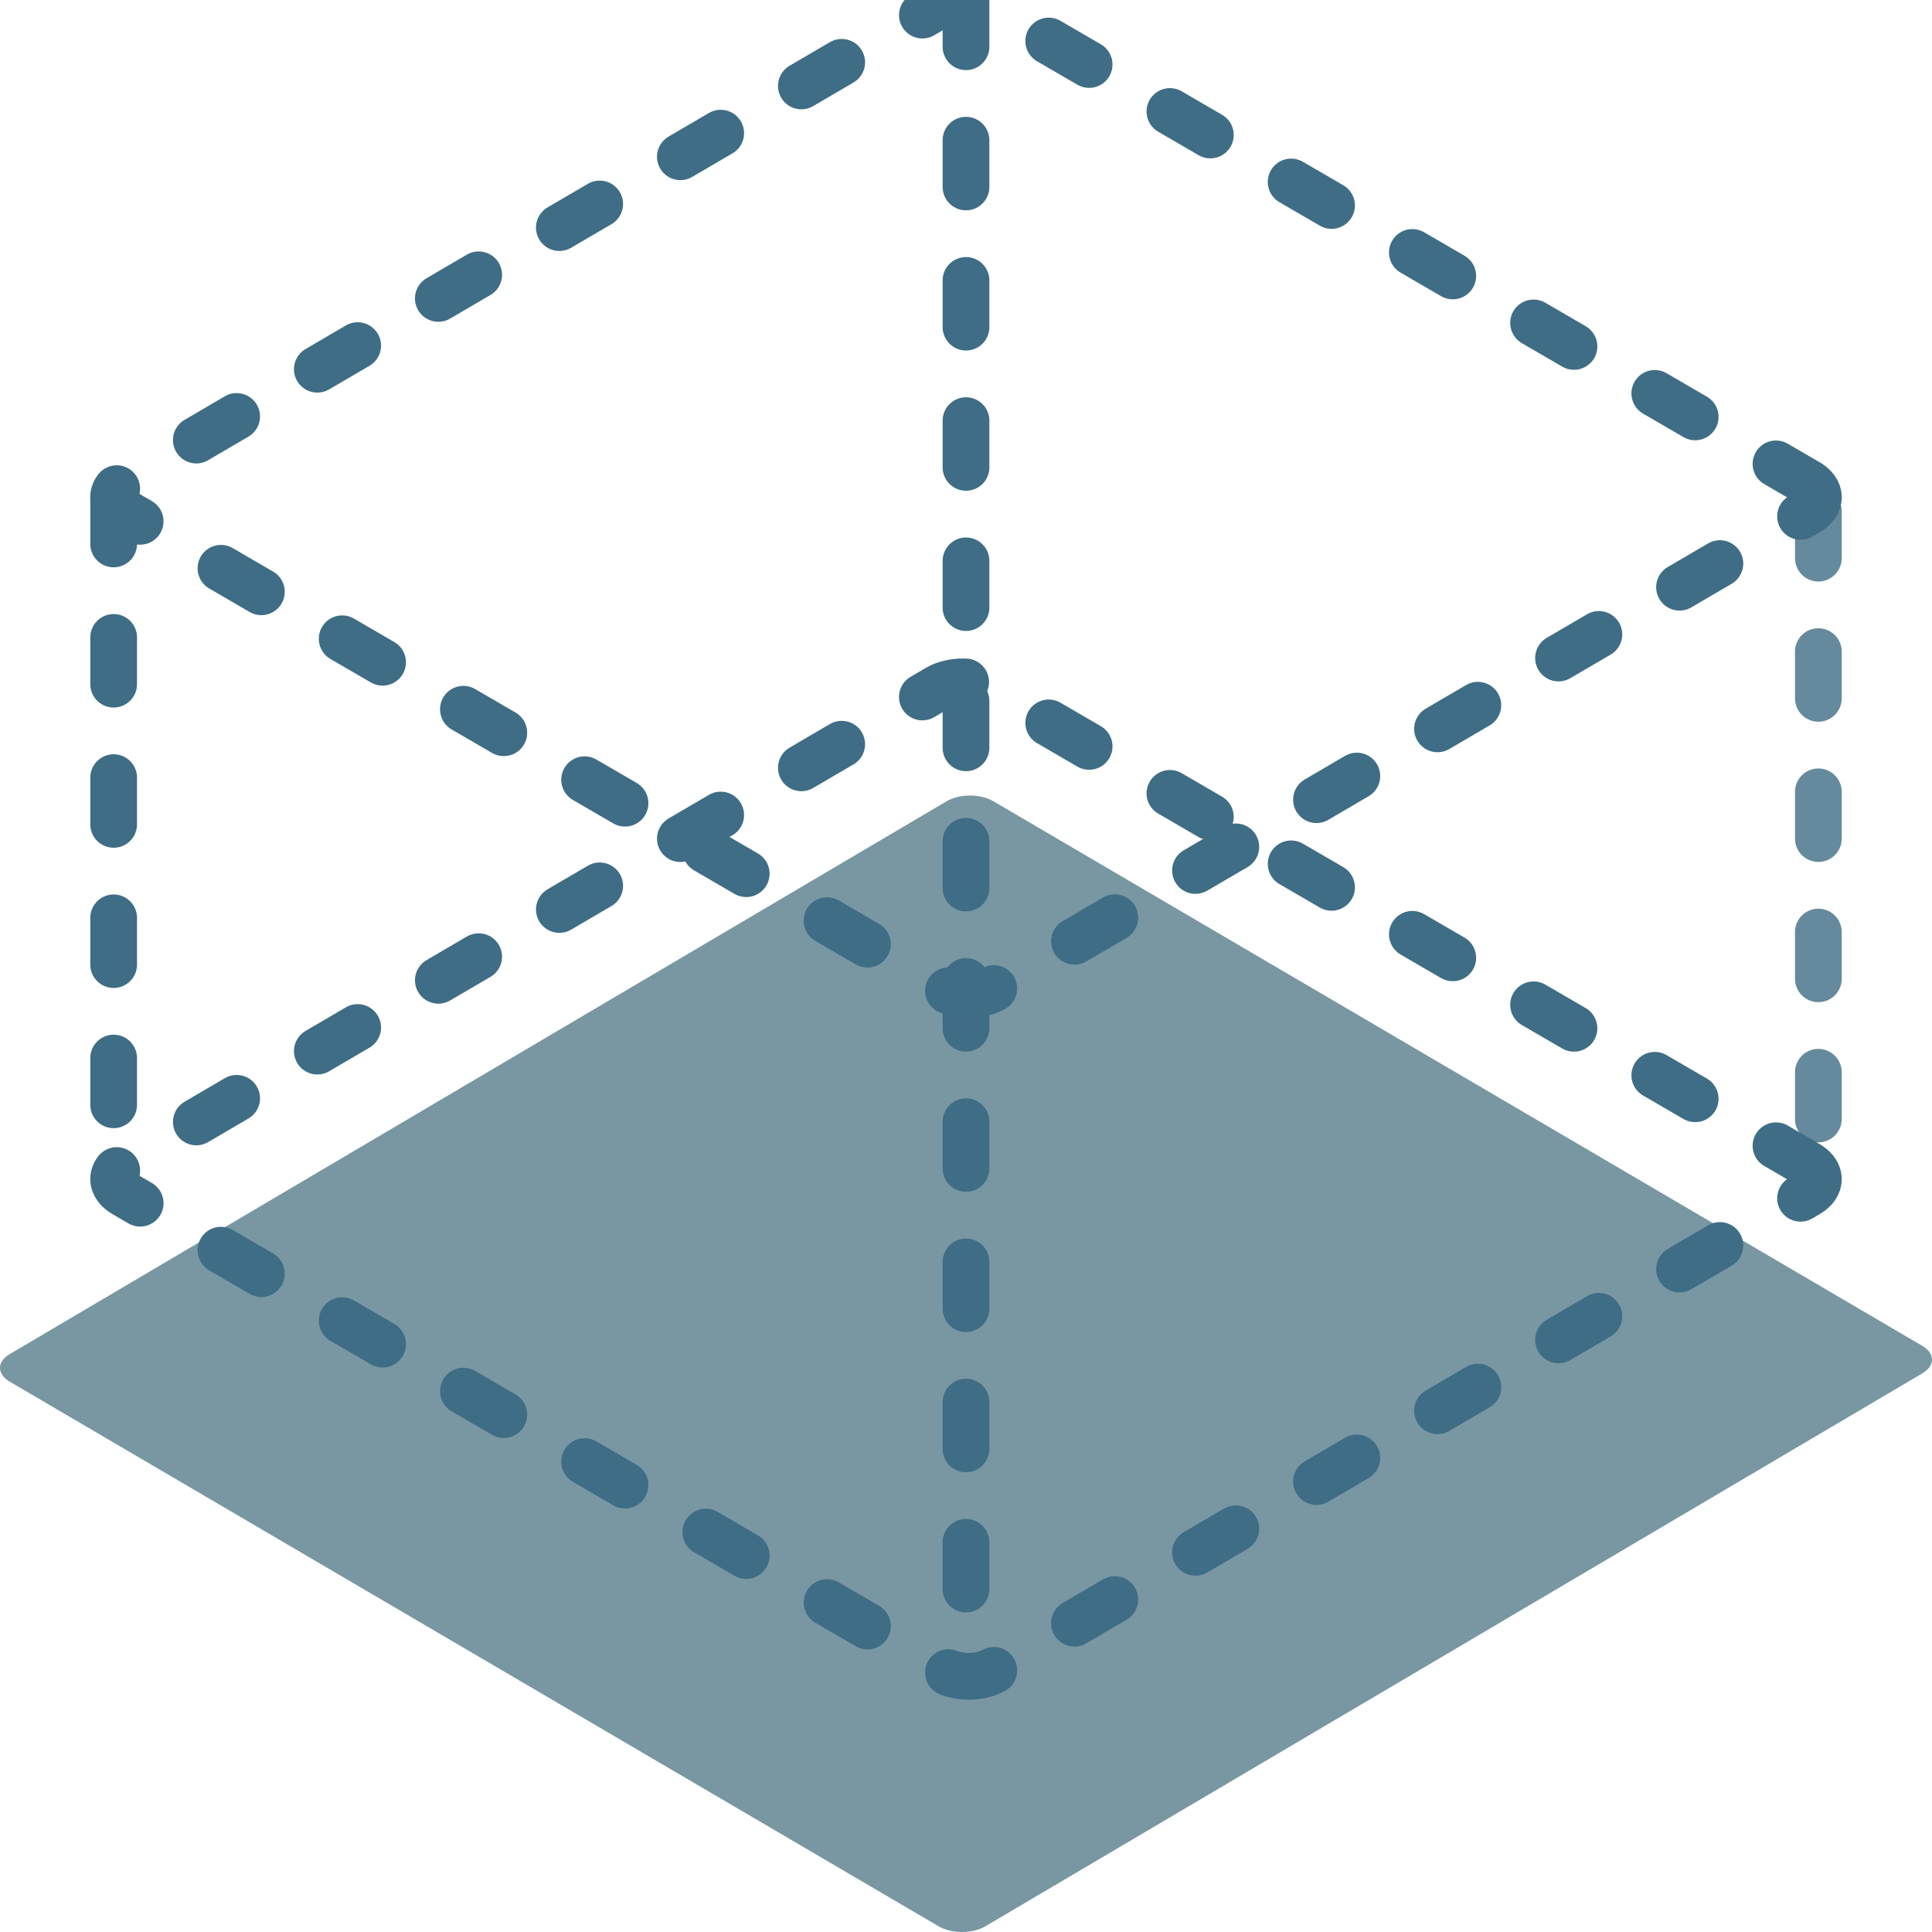 <?xml version="1.0" encoding="UTF-8"?>
<svg width="68px" height="68px" viewBox="0 0 68 68" version="1.1" xmlns="http://www.w3.org/2000/svg" xmlns:xlink="http://www.w3.org/1999/xlink">
    <title>切片</title>
    <g id="数据导出-20230516" stroke="none" stroke-width="1" fill="none" fill-rule="evenodd">
        <g id="默认-无模版" transform="translate(-296, -139)">
            <g id="编组-14" transform="translate(230, 107)">
                <g id="模版为空" transform="translate(66, 32)">
                    <path d="M67.657,47.369 C68.113,47.636 68.114,48.069 67.661,48.337 L34.682,67.799 C34.229,68.066 33.493,68.067 33.037,67.8 L0.344,48.631 C-0.112,48.364 -0.115,47.93 0.338,47.663 L33.317,28.201 C33.77,27.933 34.507,27.933 34.963,28.201 L67.657,47.369 Z" id="Fill-1备份" fill="#1E5366" fill-rule="nonzero" opacity="0.6"></path>
                    <path d="M63.624,16.975 C64.123,17.266 64.126,17.735 63.63,18.025 L34.996,34.782 C34.5,35.073 33.697,35.073 33.198,34.782 L4.377,18.025 C3.878,17.735 3.873,17.265 4.37,16.975 L33.003,0.217 C33.499,-0.073 34.304,-0.072 34.803,0.218 L63.624,16.975 Z" id="Fill-1复制备份" stroke="#3F6D85" stroke-width="1.645" stroke-linecap="round" stroke-linejoin="round" stroke-dasharray="1.645,3.29"></path>
                    <path d="M63.624,40.975 C64.123,41.266 64.126,41.735 63.63,42.025 L34.996,58.782 C34.5,59.073 33.697,59.073 33.198,58.782 L4.377,42.025 C3.878,41.735 3.873,41.265 4.37,40.975 L33.003,24.217 C33.499,23.927 34.304,23.928 34.803,24.218 L63.624,40.975 Z" id="Fill-1复制-2备份" stroke="#3F6D85" stroke-width="1.645" stroke-linecap="round" stroke-linejoin="round" stroke-dasharray="1.645,3.29"></path>
                    <line x1="34" y1="0" x2="34" y2="58" id="路径-8复制-3备份" stroke="#3F6D85" stroke-width="1.645" stroke-linecap="round" stroke-linejoin="round" stroke-dasharray="1.645,3.29"></line>
                    <line x1="4" y1="17.5" x2="4" y2="41.5" id="路径-8复制-4备份" stroke="#3F6D85" stroke-width="1.645" stroke-linecap="round" stroke-linejoin="round" stroke-dasharray="1.645,3.29"></line>
                    <line x1="64" y1="18" x2="64" y2="40.5" id="路径-8复制-5备份" stroke="#3F6D85" stroke-width="1.645" opacity="0.8" stroke-linecap="round" stroke-linejoin="round" stroke-dasharray="1.645,3.29"></line>
                </g>
            </g>
        </g>
    </g>
</svg>